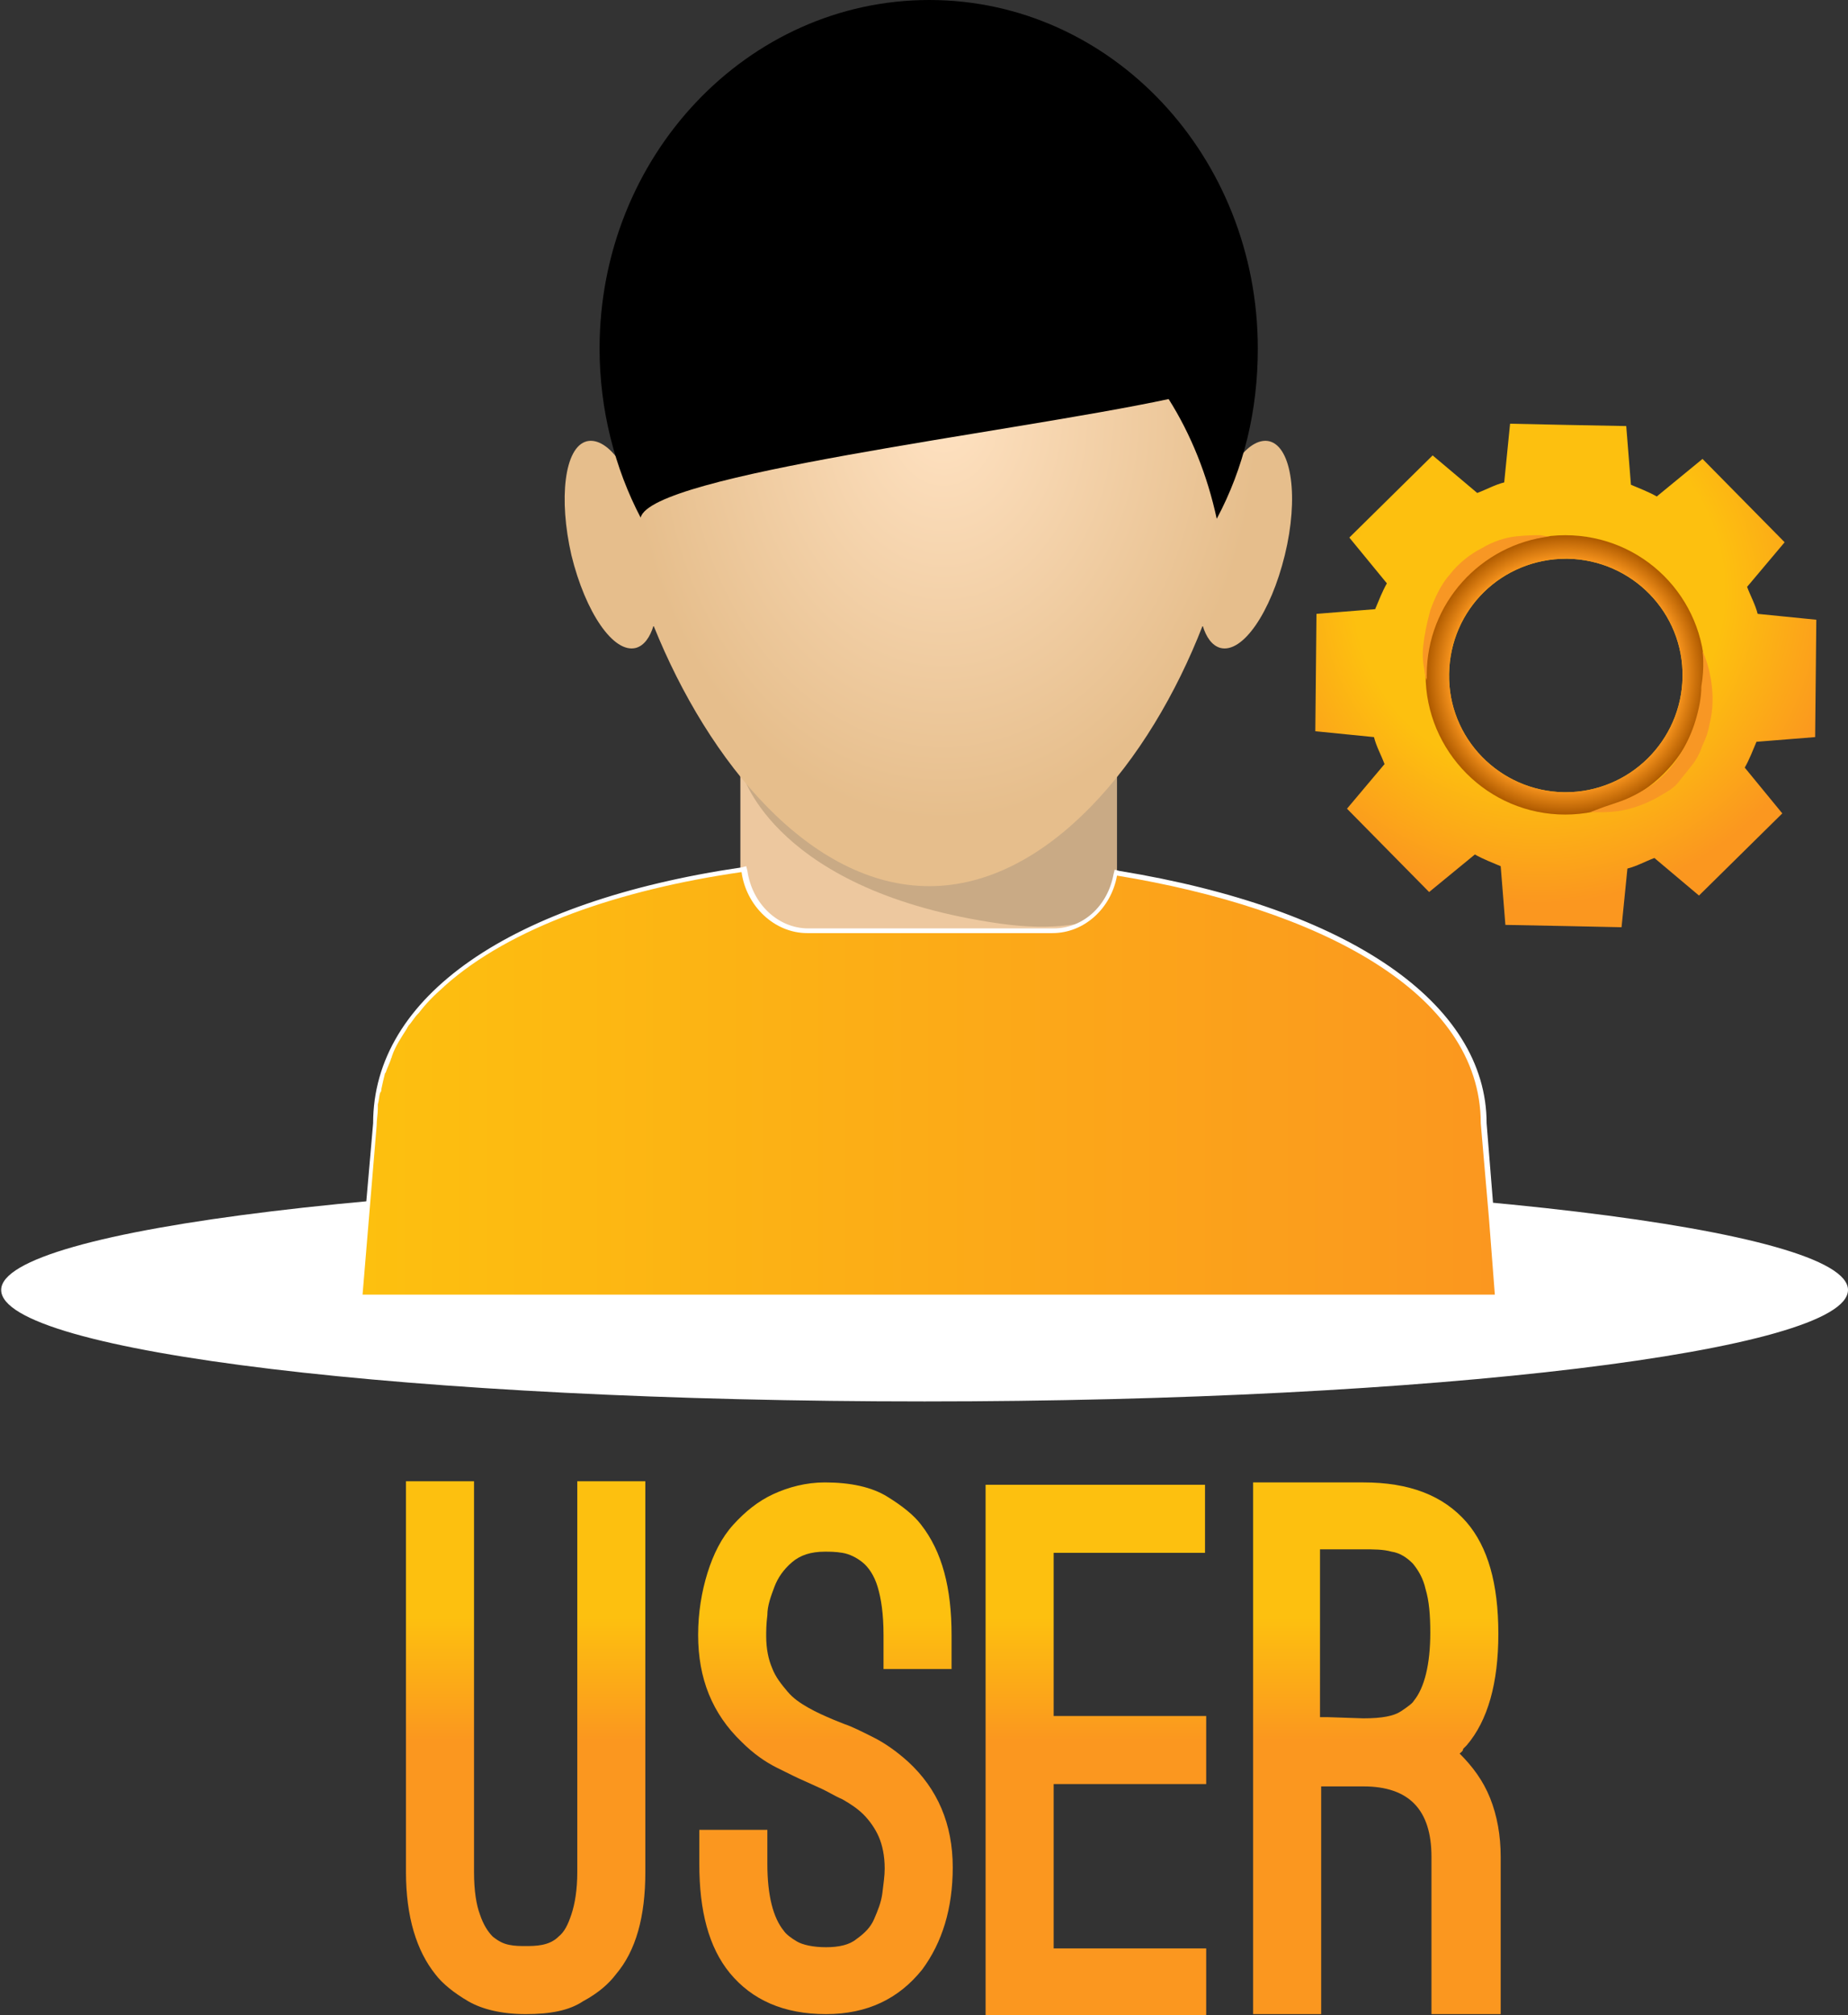 <?xml version="1.0" encoding="utf-8"?>
<!-- Generator: Adobe Illustrator 22.0.1, SVG Export Plug-In . SVG Version: 6.00 Build 0)  -->
<svg version="1.1" id="Layer_1" xmlns="http://www.w3.org/2000/svg" xmlns:xlink="http://www.w3.org/1999/xlink" x="0px" y="0px"
	 viewBox="0 0 157.5 171.7" style="enable-background:new 0 0 157.5 171.7;" xml:space="preserve">
<rect x="0" y="0" width="157.5" height="171.7" fill="#333333" stroke="none"/>
<style type="text/css">
	.st0{fill:url(#SVGID_1_);}
	.st1{fill:url(#SVGID_2_);}
	.st2{fill:#EDC89F;}
	.st3{fill:#C9AA85;}
	.st4{fill:url(#SVGID_3_);}
	.st5{fill:#FFFFFF;}
	.st6{fill:url(#SVGID_4_);}
	.st7{fill:url(#SVGID_5_);}
	.st8{fill:url(#SVGID_6_);}
	.st9{fill:#F89724;}
	.st10{fill:url(#SVGID_7_);}
	.st11{fill:url(#SVGID_8_);}
	.st12{fill:url(#SVGID_9_);}
	.st13{fill:url(#SVGID_10_);}
</style>
<g>
	
		<radialGradient id="SVGID_1_" cx="78.8" cy="-60727.367" r="80.046" gradientTransform="matrix(1 0 0 -0.126 0 -7511.384)" gradientUnits="userSpaceOnUse">
		<stop  offset="0" style="stop-color:#80705C"/>
		<stop  offset="0.245" style="stop-color:#AAA092"/>
		<stop  offset="0.489" style="stop-color:#CFC9C1"/>
		<stop  offset="0.704" style="stop-color:#E9E6E3"/>
		<stop  offset="0.882" style="stop-color:#F9F8F8"/>
		<stop  offset="1" style="stop-color:#FFFFFF"/>
	</radialGradient>
	<path class="st0" d="M157.5,109.9c0,5.2-35.3,9.5-78.7,9.5c-43.5,0-78.7-4.2-78.7-9.5c0-5.2,35.3-9.5,78.7-9.5
		C122.2,100.5,157.5,104.7,157.5,109.9z"/>
	
		<radialGradient id="SVGID_2_" cx="78.8" cy="-60727.367" r="53.168" gradientTransform="matrix(1 0 0 -0.126 0 -7511.384)" gradientUnits="userSpaceOnUse">
		<stop  offset="0" style="stop-color:#80705C"/>
		<stop  offset="0.245" style="stop-color:#AAA092"/>
		<stop  offset="0.489" style="stop-color:#CFC9C1"/>
		<stop  offset="0.704" style="stop-color:#E9E6E3"/>
		<stop  offset="0.882" style="stop-color:#F9F8F8"/>
		<stop  offset="1" style="stop-color:#FFFFFF"/>
	</radialGradient>
	<path class="st1" d="M131.1,109.9c0,3.5-23.4,6.3-52.3,6.3s-52.3-2.8-52.3-6.3s23.4-6.3,52.3-6.3S131.1,106.4,131.1,109.9z"/>
	<g>
		<path class="st2" d="M85.3,78.6C70.2,76.4,65,68.7,65,68.7l20.9-8.2H69.3c-3.4,0-6.2,2.2-6.2,4.8v12.5c0,2.7,2.8,4.8,6.2,4.8h19.8
			c3.4,0,6.2-2.2,6.2-4.8v-0.3C92.9,78.7,89.7,79.2,85.3,78.6z"/>
		<path class="st3" d="M89.1,60.5h-3.2L63.3,66c0,0,2.8,10,22,12.7c4.4,0.6,7.6,0.1,9.9-1.1V65.4C95.3,62.7,92.5,60.5,89.1,60.5z"/>
		
			<radialGradient id="SVGID_3_" cx="80.418" cy="2123.842" r="26.802" gradientTransform="matrix(1 0 0 -1.298 0 2791.855)" gradientUnits="userSpaceOnUse">
			<stop  offset="0" style="stop-color:#FFE2C2"/>
			<stop  offset="1" style="stop-color:#E6BE8C"/>
		</radialGradient>
		<path class="st4" d="M108.2,37.6c-0.8-0.2-1.7,0.3-2.5,1.3c0-0.5,0-1,0-1.4c0-15.6-11.9-28.2-26.6-28.2S52.5,21.9,52.5,37.5
			c0,0.5,0,1,0,1.4c-0.8-1-1.7-1.5-2.5-1.3c-1.9,0.5-2.4,4.9-1.3,9.7c1.2,4.9,3.6,8.4,5.5,7.9c0.7-0.2,1.2-0.9,1.5-1.9
			C60.4,65,69.1,75.5,79.2,75.5S98,64.9,102.5,53.3c0.3,1,0.8,1.7,1.5,1.9c1.9,0.5,4.3-3,5.5-7.9S110.1,38.1,108.2,37.6z"/>
		<path class="st5" d="M127.9,110.6H30.5l1.3-14.9c0-10.8,11.7-18.9,31.4-21.8l0.4-0.1l0.1,0.4c0.4,2.8,2.6,4.9,5.2,4.9h20.9
			c2.5,0,4.6-1.9,5.1-4.6l0.1-0.4l0.4,0.1c19.6,3.2,31.3,11.3,31.3,21.5L127.9,110.6z M31.4,109.7H127l-1.2-14
			c0-9.8-11.3-17.5-30.3-20.7c-0.7,2.8-3.1,4.8-5.9,4.8H68.8c-2.9,0-5.3-2.1-5.9-5.2c-19,2.9-30.3,10.7-30.3,21L31.4,109.7z"/>
		
			<linearGradient id="SVGID_4_" gradientUnits="userSpaceOnUse" x1="30.9" y1="80.251" x2="127.4" y2="80.251" gradientTransform="matrix(1 0 0 -1 0 172.551)">
			<stop  offset="0" style="stop-color:#FDC00F"/>
			<stop  offset="1" style="stop-color:#FB971F"/>
		</linearGradient>
		<path class="st6" d="M126.9,103.8L126.9,103.8l-0.7-8.1c0-11.2-13.9-18.3-31-21.1c-0.5,2.8-2.8,4.9-5.5,4.9H68.8
			c-2.8,0-5.2-2.3-5.6-5.2C52.8,75.8,43.5,79,37.9,84c0,0,0,0-0.1,0.1c-0.8,0.7-1.5,1.4-2.1,2.2l-0.1,0.1c-0.3,0.3-0.5,0.7-0.8,1
			c0,0.1-0.1,0.1-0.1,0.2c-0.5,0.8-1,1.5-1.3,2.4c0,0.1-0.1,0.2-0.1,0.3c-0.1,0.3-0.3,0.7-0.4,1c0,0.1-0.1,0.1-0.1,0.2
			c-0.1,0.4-0.2,0.8-0.3,1.3c0,0.1,0,0.2-0.1,0.3c-0.1,0.3-0.1,0.7-0.2,1c0,0.1,0,0.2,0,0.4c0,0.4-0.1,0.9-0.1,1.4l-1.2,14.4h96.5
			L126.9,103.8z"/>
		<path d="M107.2,29.7c0-16.4-12.5-29.7-28-29.7S51.1,13.3,51.1,29.7c0,5.2,1.3,10.2,3.5,14.4c0.9-3.7,31.4-7.2,45-10.1
			c1.9,3,3.3,6.5,4.1,10.2C106,39.9,107.2,35,107.2,29.7z"/>
		<g>
			
				<radialGradient id="SVGID_5_" cx="131.154" cy="122.191" r="26.621" gradientTransform="matrix(1 0 0 -1 0 172.551)" gradientUnits="userSpaceOnUse">
				<stop  offset="0.593" style="stop-color:#FDC00F"/>
				<stop  offset="1" style="stop-color:#FB971F"/>
			</radialGradient>
			<path class="st7" d="M154.7,62.8l0.1-10l-5-0.5c-0.2-0.8-0.6-1.5-0.9-2.3l3.2-3.8l-7-7.1l-3.9,3.2c-0.7-0.4-1.5-0.7-2.2-1l-0.4-5
				l-5.2-0.1l-4.7-0.1l-0.5,5c-0.8,0.2-1.5,0.6-2.3,0.9l-3.8-3.2l-7.1,7l3.2,3.9c-0.4,0.7-0.7,1.5-1,2.2l-5,0.4l-0.1,10l5,0.5
				c0.2,0.8,0.6,1.5,0.9,2.3l-3.2,3.8l7,7.1l3.9-3.2c0.7,0.4,1.5,0.7,2.2,1l0.4,5l5.2,0.1l4.7,0.1l0.5-5c0.8-0.2,1.5-0.6,2.3-0.9
				l3.8,3.2l7.1-7l-3.2-3.9c0.4-0.7,0.7-1.5,1-2.2L154.7,62.8z M133.4,67.5h-0.1c-5.5-0.1-9.9-4.6-9.8-10.1s4.5-9.8,10-9.8h0.1
				c5.5,0.1,9.9,4.6,9.8,10.1C143.3,63.1,138.9,67.5,133.4,67.5z"/>
			
				<radialGradient id="SVGID_6_" cx="133.439" cy="115.051" r="11.854" gradientTransform="matrix(1 0 0 -1 0 172.551)" gradientUnits="userSpaceOnUse">
				<stop  offset="0.826" style="stop-color:#FB971F"/>
				<stop  offset="1" style="stop-color:#B05B00"/>
			</radialGradient>
			<path class="st8" d="M133.4,45.6c-6.5,0-11.9,5.3-11.9,11.9c0,6.5,5.3,11.9,11.9,11.9c6.5,0,11.9-5.3,11.9-11.9
				C145.3,50.9,140,45.6,133.4,45.6z M133.4,67.5h-0.1c-5.5-0.1-9.9-4.6-9.8-10.1s4.5-9.8,10-9.8h0.1c5.5,0.1,9.9,4.6,9.8,10.1
				C143.3,63.1,138.9,67.5,133.4,67.5z"/>
			<g>
				<path class="st9" d="M145.1,55.5c0,0,0.6,1.1,0.8,3c0.1,0.9,0.1,2-0.2,3.2c-0.1,0.6-0.3,1.2-0.6,1.8c-0.2,0.6-0.5,1.2-0.9,1.7
					s-0.8,1-1.2,1.5s-1,0.8-1.5,1.1c-1,0.6-2.1,1-3,1.2s-1.7,0.2-2.2,0.2s-0.8,0-0.8,0s0.3-0.1,0.8-0.3c0.5-0.2,1.2-0.4,2-0.7
					c0.8-0.3,1.7-0.8,2.6-1.4c0.8-0.6,1.6-1.4,2.2-2.4c0.6-0.9,1.1-2,1.4-3c0.3-1,0.5-2,0.5-2.9C145.3,56.7,145.1,55.5,145.1,55.5z"
					/>
			</g>
			<path class="st9" d="M121.6,57.9c0-0.1,0-0.3,0-0.4c0-6.1,4.6-11.1,10.5-11.8l0,0c0,0-0.3,0-0.8-0.1c-0.5,0-1.2,0-2.1,0.1
				c-0.9,0.1-1.9,0.4-2.9,1c-1,0.5-2,1.3-2.7,2.2c-0.8,0.9-1.3,2-1.7,3.1c-0.3,1.1-0.5,2.1-0.6,3s0,1.6,0.1,2.1
				c0,0.3,0.1,0.4,0.1,0.6C121.6,57.9,121.6,58,121.6,57.9L121.6,57.9z"/>
		</g>
	</g>
	<g>
		
			<linearGradient id="SVGID_7_" gradientUnits="userSpaceOnUse" x1="44.8" y1="49.957" x2="44.8" y2="24.248" gradientTransform="matrix(1 0 0 -1 0 172.551)">
			<stop  offset="0.593" style="stop-color:#FDC00F"/>
			<stop  offset="1" style="stop-color:#FB971F"/>
		</linearGradient>
		<path class="st10" d="M44.8,171.6c-2,0-3.7-0.4-4.9-1.1c-1.2-0.7-2.2-1.5-2.8-2.3c-1.6-2-2.5-4.9-2.5-8.7v-33.3h5.8v33.3
			c0,1.6,0.2,2.8,0.5,3.6c0.3,0.9,0.7,1.5,1.1,1.9c0.5,0.4,0.9,0.6,1.4,0.7c0.5,0.1,0.9,0.1,1.4,0.1c0.4,0,0.9,0,1.4-0.1
			s1-0.3,1.4-0.7c0.5-0.4,0.8-1,1.1-1.9s0.5-2.1,0.5-3.6v-33.3H55v33.3c0,3.8-0.8,6.7-2.5,8.7c-0.6,0.8-1.5,1.6-2.8,2.3
			C48.5,171.3,46.9,171.6,44.8,171.6z"/>
		
			<linearGradient id="SVGID_8_" gradientUnits="userSpaceOnUse" x1="70.35" y1="49.957" x2="70.35" y2="24.248" gradientTransform="matrix(1 0 0 -1 0 172.551)">
			<stop  offset="0.593" style="stop-color:#FDC00F"/>
			<stop  offset="1" style="stop-color:#FB971F"/>
		</linearGradient>
		<path class="st11" d="M70.4,171.6c-3.6,0-6.3-1.2-8.2-3.5c-1.8-2.2-2.6-5.3-2.6-9.3v-2.9h5.8v2.9c0,2.7,0.5,4.6,1.4,5.7
			c0.2,0.3,0.6,0.6,1.1,0.9c0.5,0.3,1.4,0.5,2.5,0.5s2-0.2,2.6-0.7c0.7-0.5,1.2-1,1.5-1.7s0.6-1.4,0.7-2.2s0.2-1.5,0.2-2.1
			c0-1.1-0.2-2-0.5-2.7s-0.8-1.4-1.3-1.9s-1.1-0.9-1.8-1.3c-0.7-0.3-1.3-0.7-2-1l-1.1-0.5c-0.7-0.3-1.5-0.7-2.5-1.2s-2-1.2-3-2.2
			c-2.5-2.4-3.7-5.4-3.7-9.1c0-1.9,0.3-3.7,0.8-5.3s1.2-3,2.2-4.1s2.1-2,3.4-2.6c1.3-0.6,2.8-1,4.4-1c2.2,0,4,0.4,5.3,1.2
			s2.3,1.6,2.9,2.4c1.8,2.3,2.6,5.4,2.6,9.4v2.9h-5.8v-2.9c0-1.8-0.2-3.1-0.5-4.1s-0.8-1.7-1.3-2.1c-0.5-0.4-1.1-0.7-1.7-0.8
			s-1.1-0.1-1.5-0.1c-1.2,0-2.1,0.3-2.8,0.9c-0.7,0.6-1.2,1.3-1.5,2.1s-0.6,1.6-0.6,2.4c-0.1,0.8-0.1,1.4-0.1,1.8
			c0,1.1,0.2,2,0.5,2.7c0.3,0.8,0.8,1.4,1.3,2s1.1,1,1.8,1.4c0.7,0.4,1.4,0.7,2.1,1l1,0.4c0.6,0.2,1.4,0.6,2.4,1.1s2,1.2,3,2.1
			c2.5,2.3,3.8,5.3,3.8,9c0,3.5-0.9,6.4-2.6,8.7C76.6,170.3,73.9,171.6,70.4,171.6z"/>
		
			<linearGradient id="SVGID_9_" gradientUnits="userSpaceOnUse" x1="93.4" y1="49.957" x2="93.4" y2="24.248" gradientTransform="matrix(1 0 0 -1 0 172.551)">
			<stop  offset="0.593" style="stop-color:#FDC00F"/>
			<stop  offset="1" style="stop-color:#FB971F"/>
		</linearGradient>
		<path class="st12" d="M89.8,132.2v14h13v5.8h-13v14h13v5.8H84v-45.3h18.7v5.8H89.8V132.2z"/>
		
			<linearGradient id="SVGID_10_" gradientUnits="userSpaceOnUse" x1="117.35" y1="49.957" x2="117.35" y2="24.248" gradientTransform="matrix(1 0 0 -1 0 172.551)">
			<stop  offset="0.593" style="stop-color:#FDC00F"/>
			<stop  offset="1" style="stop-color:#FB971F"/>
		</linearGradient>
		<path class="st13" d="M124.4,149.4c1.1,1.1,2,2.3,2.6,3.8s0.9,3.2,0.9,5v13.4H122v-13.4c0-4-1.9-6-5.8-6h-2.9h-0.7v19.4h-5.8
			v-45.3h9.4c3.9,0,6.8,1.1,8.8,3.4c1.8,2.1,2.7,5.2,2.7,9.5c0,4.2-0.9,7.4-2.7,9.5c-0.1,0.1-0.2,0.2-0.3,0.3
			C124.7,149.2,124.5,149.3,124.4,149.4z M116.2,146.4c1.6,0,2.6-0.2,3.2-0.6c0.6-0.4,1-0.7,1.1-0.9c0.9-1.1,1.4-3.1,1.4-5.8
			c0-1.5-0.1-2.7-0.4-3.7c-0.2-0.9-0.6-1.6-1.1-2.2c-0.5-0.5-1.1-0.9-1.8-1c-0.7-0.2-1.5-0.2-2.5-0.2h-3.6v14.3h0.7L116.2,146.4
			L116.2,146.4z"/>
	</g>
</g>
</svg>

